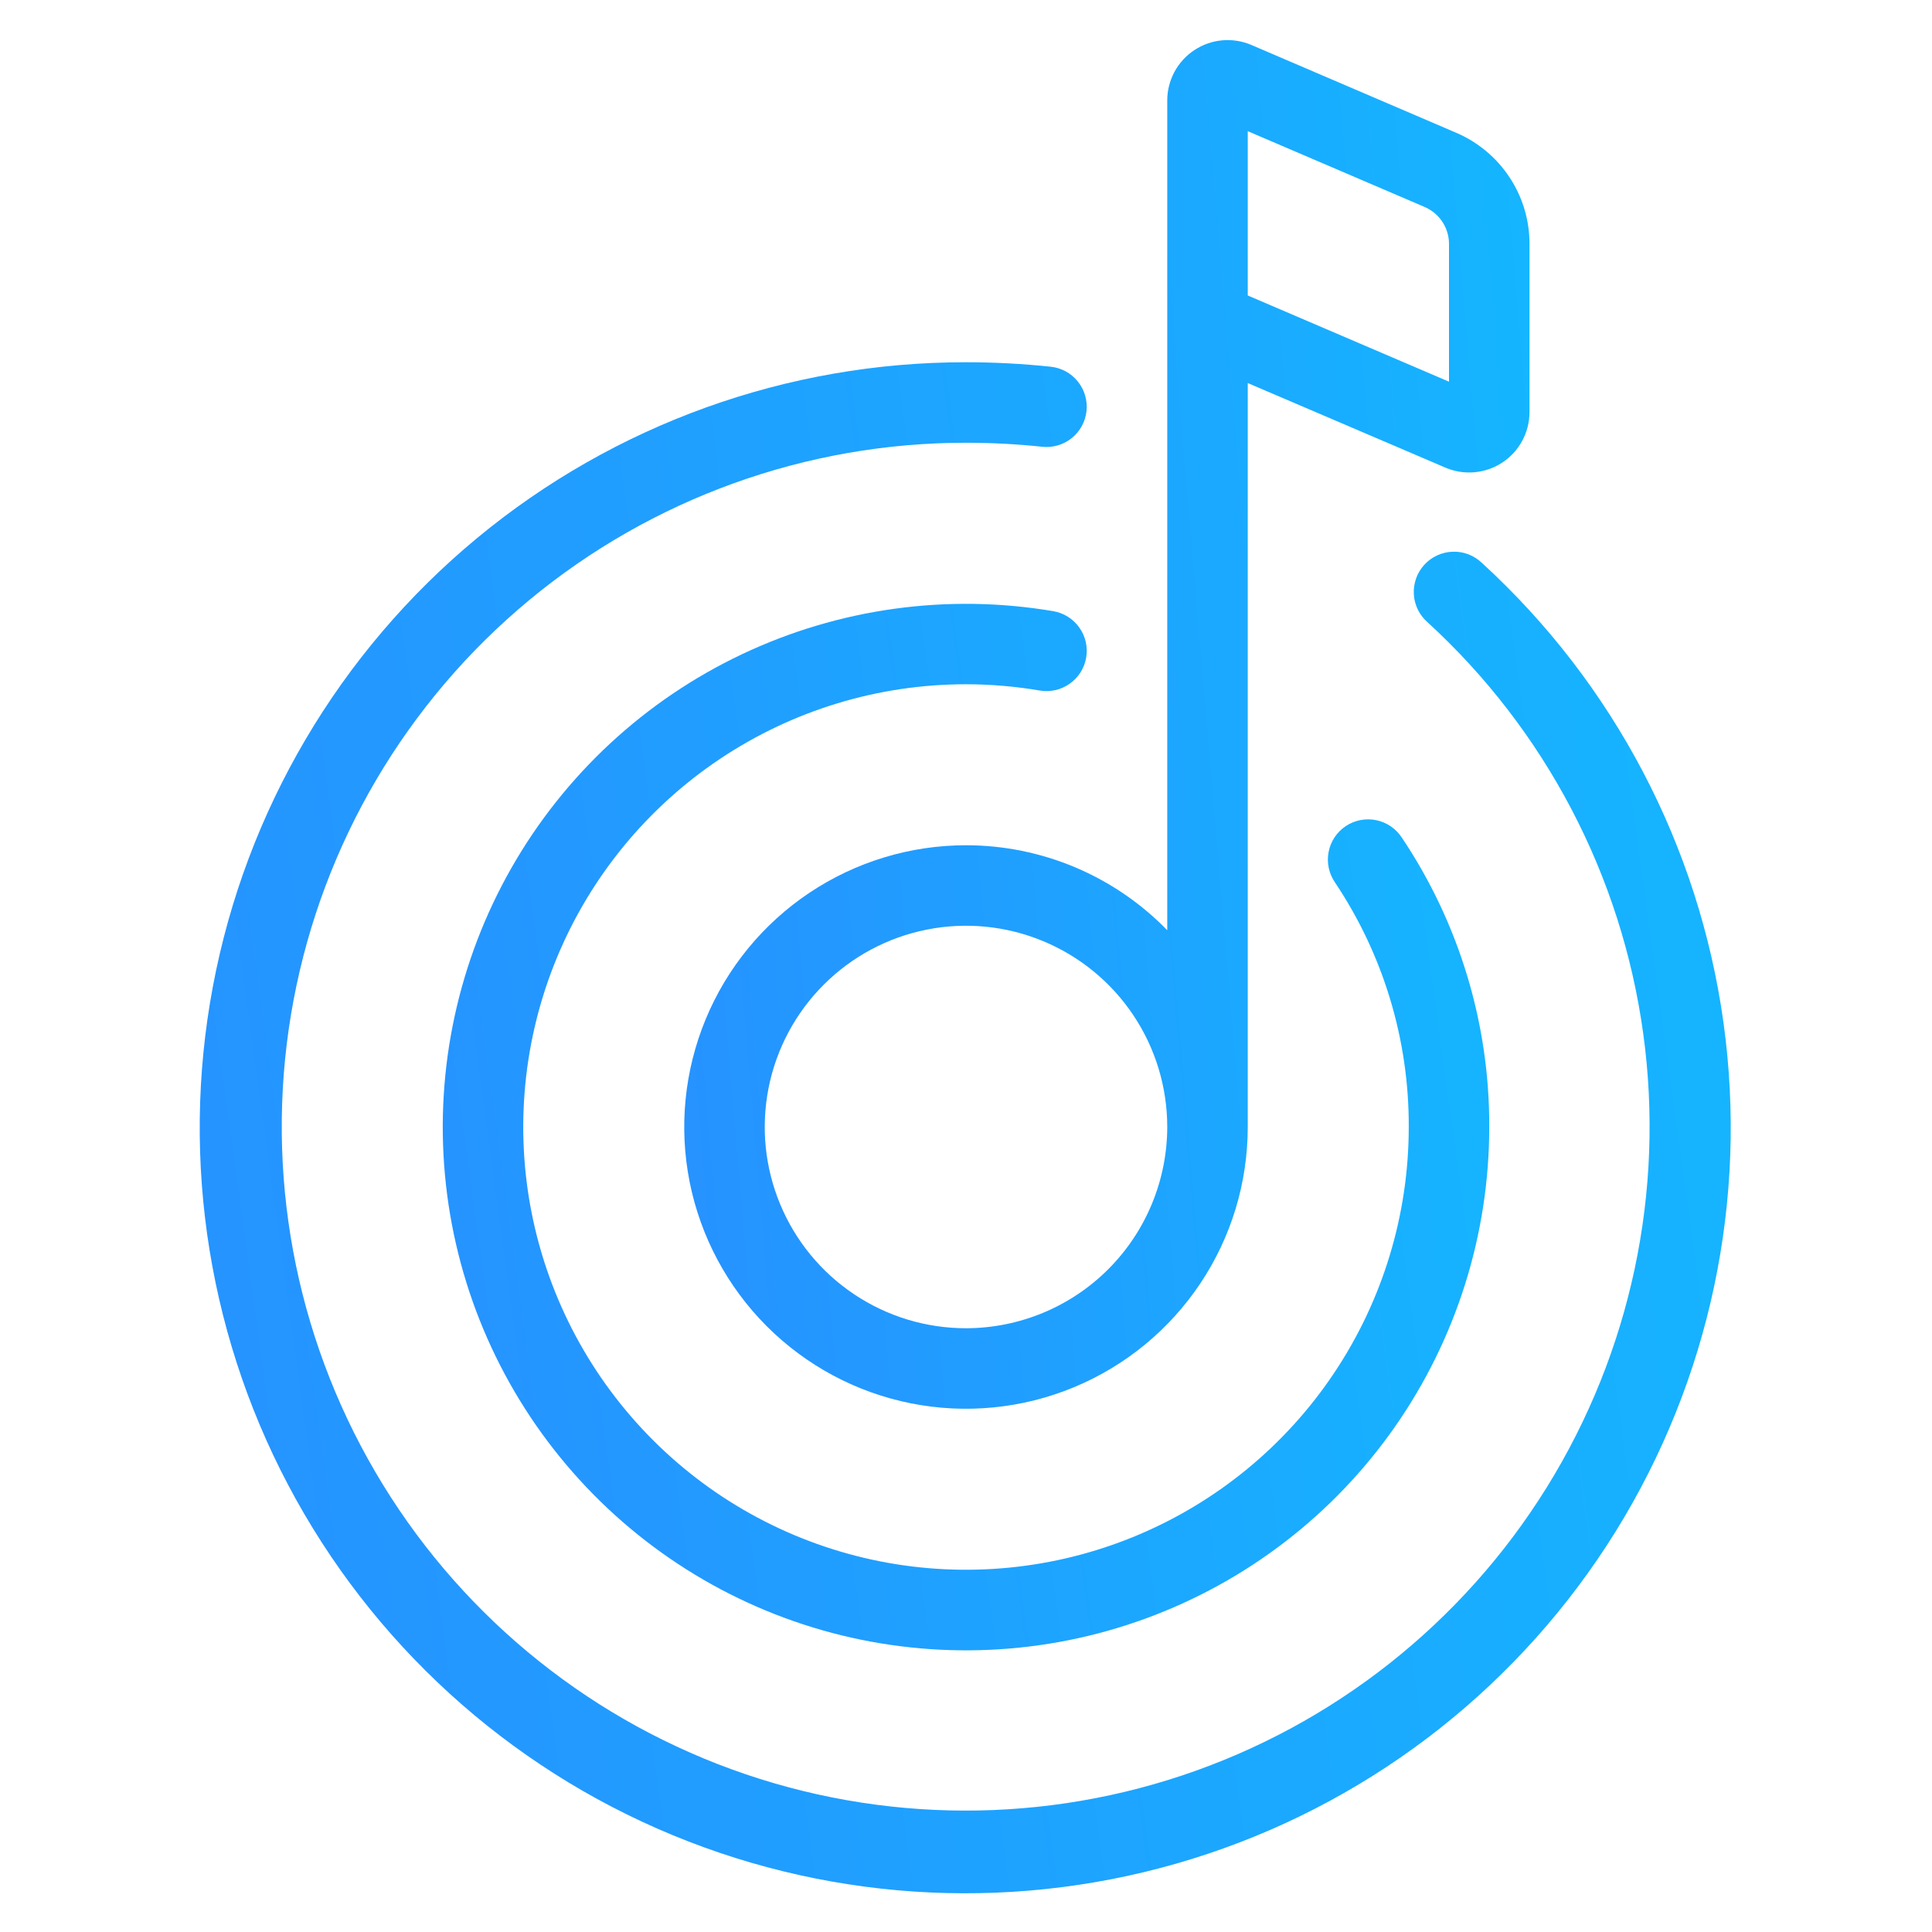 <svg width="48" height="48" viewBox="0 0 48 48" fill="none" xmlns="http://www.w3.org/2000/svg">
<path d="M24 17C24.614 17.001 25.227 17.053 25.833 17.156C25.962 17.178 26.095 17.174 26.223 17.145C26.351 17.116 26.472 17.061 26.579 16.985C26.686 16.909 26.777 16.813 26.847 16.702C26.917 16.59 26.964 16.467 26.986 16.337C27.008 16.208 27.004 16.075 26.975 15.947C26.946 15.819 26.891 15.698 26.815 15.591C26.739 15.484 26.643 15.393 26.532 15.323C26.42 15.253 26.297 15.206 26.167 15.184C23.54 14.74 20.84 15.114 18.433 16.255C16.026 17.395 14.027 19.248 12.707 21.562C11.387 23.877 10.811 26.54 11.055 29.193C11.299 31.846 12.352 34.36 14.072 36.394C15.791 38.429 18.095 39.886 20.67 40.569C23.245 41.251 25.968 41.126 28.469 40.21C30.971 39.294 33.131 37.632 34.657 35.448C36.182 33.264 37 30.664 37 28C37.01 25.442 36.254 22.939 34.83 20.813C34.758 20.702 34.664 20.606 34.555 20.531C34.445 20.456 34.322 20.404 34.192 20.377C34.062 20.35 33.928 20.35 33.797 20.375C33.667 20.401 33.543 20.452 33.433 20.526C33.323 20.6 33.228 20.695 33.155 20.806C33.082 20.917 33.032 21.042 33.008 21.172C32.983 21.303 32.985 21.437 33.013 21.566C33.041 21.696 33.094 21.819 33.17 21.928C34.371 23.724 35.009 25.839 35 28C35 30.176 34.355 32.302 33.146 34.111C31.938 35.92 30.22 37.33 28.209 38.163C26.2 38.995 23.988 39.213 21.854 38.789C19.72 38.364 17.76 37.317 16.222 35.778C14.684 34.24 13.636 32.28 13.211 30.146C12.787 28.012 13.005 25.801 13.837 23.791C14.67 21.781 16.08 20.063 17.889 18.854C19.698 17.645 21.824 17 24 17Z" fill="url(#paint0_linear_264_24984)"/>
<path d="M24 21C22.616 21 21.262 21.411 20.111 22.18C18.96 22.949 18.063 24.042 17.533 25.321C17.003 26.6 16.864 28.008 17.134 29.366C17.405 30.724 18.071 31.971 19.05 32.95C20.029 33.929 21.276 34.596 22.634 34.866C23.992 35.136 25.4 34.997 26.679 34.467C27.958 33.937 29.051 33.04 29.82 31.889C30.59 30.738 31 29.385 31 28V9.517L35.908 11.617C36.136 11.715 36.385 11.755 36.632 11.733C36.879 11.711 37.117 11.629 37.324 11.492C37.531 11.356 37.701 11.171 37.819 10.952C37.937 10.734 37.999 10.49 38 10.242V6.061C38.001 5.473 37.829 4.898 37.506 4.408C37.182 3.917 36.722 3.532 36.182 3.3L31.092 1.118C30.863 1.02 30.614 0.98 30.367 1.002C30.119 1.024 29.881 1.108 29.673 1.245C29.466 1.382 29.296 1.568 29.178 1.787C29.061 2.007 28.999 2.251 29 2.5V23.111C28.35 22.443 27.573 21.912 26.714 21.549C25.855 21.187 24.932 21 24 21ZM31 3.259L35.394 5.142C35.574 5.219 35.727 5.347 35.835 5.511C35.943 5.674 36 5.865 36 6.061V9.483L31 7.341V3.259ZM24 33C23.011 33 22.044 32.707 21.222 32.157C20.4 31.608 19.759 30.827 19.381 29.913C19.002 29 18.903 27.995 19.096 27.025C19.289 26.055 19.765 25.164 20.465 24.465C21.164 23.765 22.055 23.289 23.025 23.096C23.994 22.903 25 23.002 25.913 23.381C26.827 23.759 27.608 24.4 28.157 25.222C28.707 26.044 29 27.011 29 28C28.998 29.326 28.471 30.596 27.534 31.534C26.596 32.471 25.326 32.998 24 33Z" fill="url(#paint1_linear_264_24984)"/>
<path d="M36.814 13.982C36.718 13.89 36.604 13.819 36.48 13.771C36.355 13.724 36.223 13.702 36.09 13.707C35.957 13.712 35.826 13.743 35.705 13.799C35.585 13.854 35.476 13.934 35.386 14.032C35.297 14.13 35.227 14.245 35.183 14.37C35.138 14.496 35.119 14.629 35.126 14.761C35.133 14.894 35.167 15.024 35.225 15.144C35.283 15.264 35.365 15.37 35.465 15.458C38.389 18.134 40.285 21.749 40.825 25.675C41.366 29.602 40.516 33.594 38.424 36.961C36.332 40.327 33.129 42.857 29.369 44.111C25.609 45.365 21.528 45.265 17.834 43.829C14.14 42.392 11.064 39.71 9.139 36.245C7.214 32.78 6.56 28.751 7.292 24.855C8.024 20.96 10.094 17.443 13.145 14.912C16.197 12.382 20.036 10.998 24 11C24.633 11 25.265 11.033 25.895 11.1C26.159 11.128 26.423 11.05 26.629 10.883C26.835 10.716 26.967 10.474 26.994 10.21C27.022 9.947 26.944 9.683 26.777 9.477C26.611 9.27 26.369 9.139 26.105 9.111C25.406 9.037 24.703 9 24 9C19.562 8.996 15.263 10.543 11.846 13.374C8.429 16.206 6.11 20.143 5.29 24.504C4.469 28.865 5.2 33.375 7.355 37.255C9.51 41.134 12.953 44.137 17.089 45.745C21.225 47.353 25.793 47.465 30.002 46.06C34.212 44.655 37.797 41.822 40.138 38.053C42.479 34.283 43.428 29.813 42.821 25.417C42.214 21.021 40.089 16.976 36.814 13.982Z" fill="url(#paint2_linear_264_24984)"/>
<defs>
<linearGradient id="paint0_linear_264_24984" x1="62.552" y1="15.002" x2="-67.666" y2="32.899" gradientUnits="userSpaceOnUse">
<stop stop-color="#05D5FF"/>
<stop offset="1" stop-color="#5533FF"/>
</linearGradient>
<linearGradient id="paint1_linear_264_24984" x1="58.638" y1="0.996" x2="-47.758" y2="10.027" gradientUnits="userSpaceOnUse">
<stop stop-color="#05D5FF"/>
<stop offset="1" stop-color="#5533FF"/>
</linearGradient>
<linearGradient id="paint2_linear_264_24984" x1="80.382" y1="9" x2="-110.126" y2="35.183" gradientUnits="userSpaceOnUse">
<stop stop-color="#05D5FF"/>
<stop offset="1" stop-color="#5533FF"/>
</linearGradient>
</defs>
</svg>
